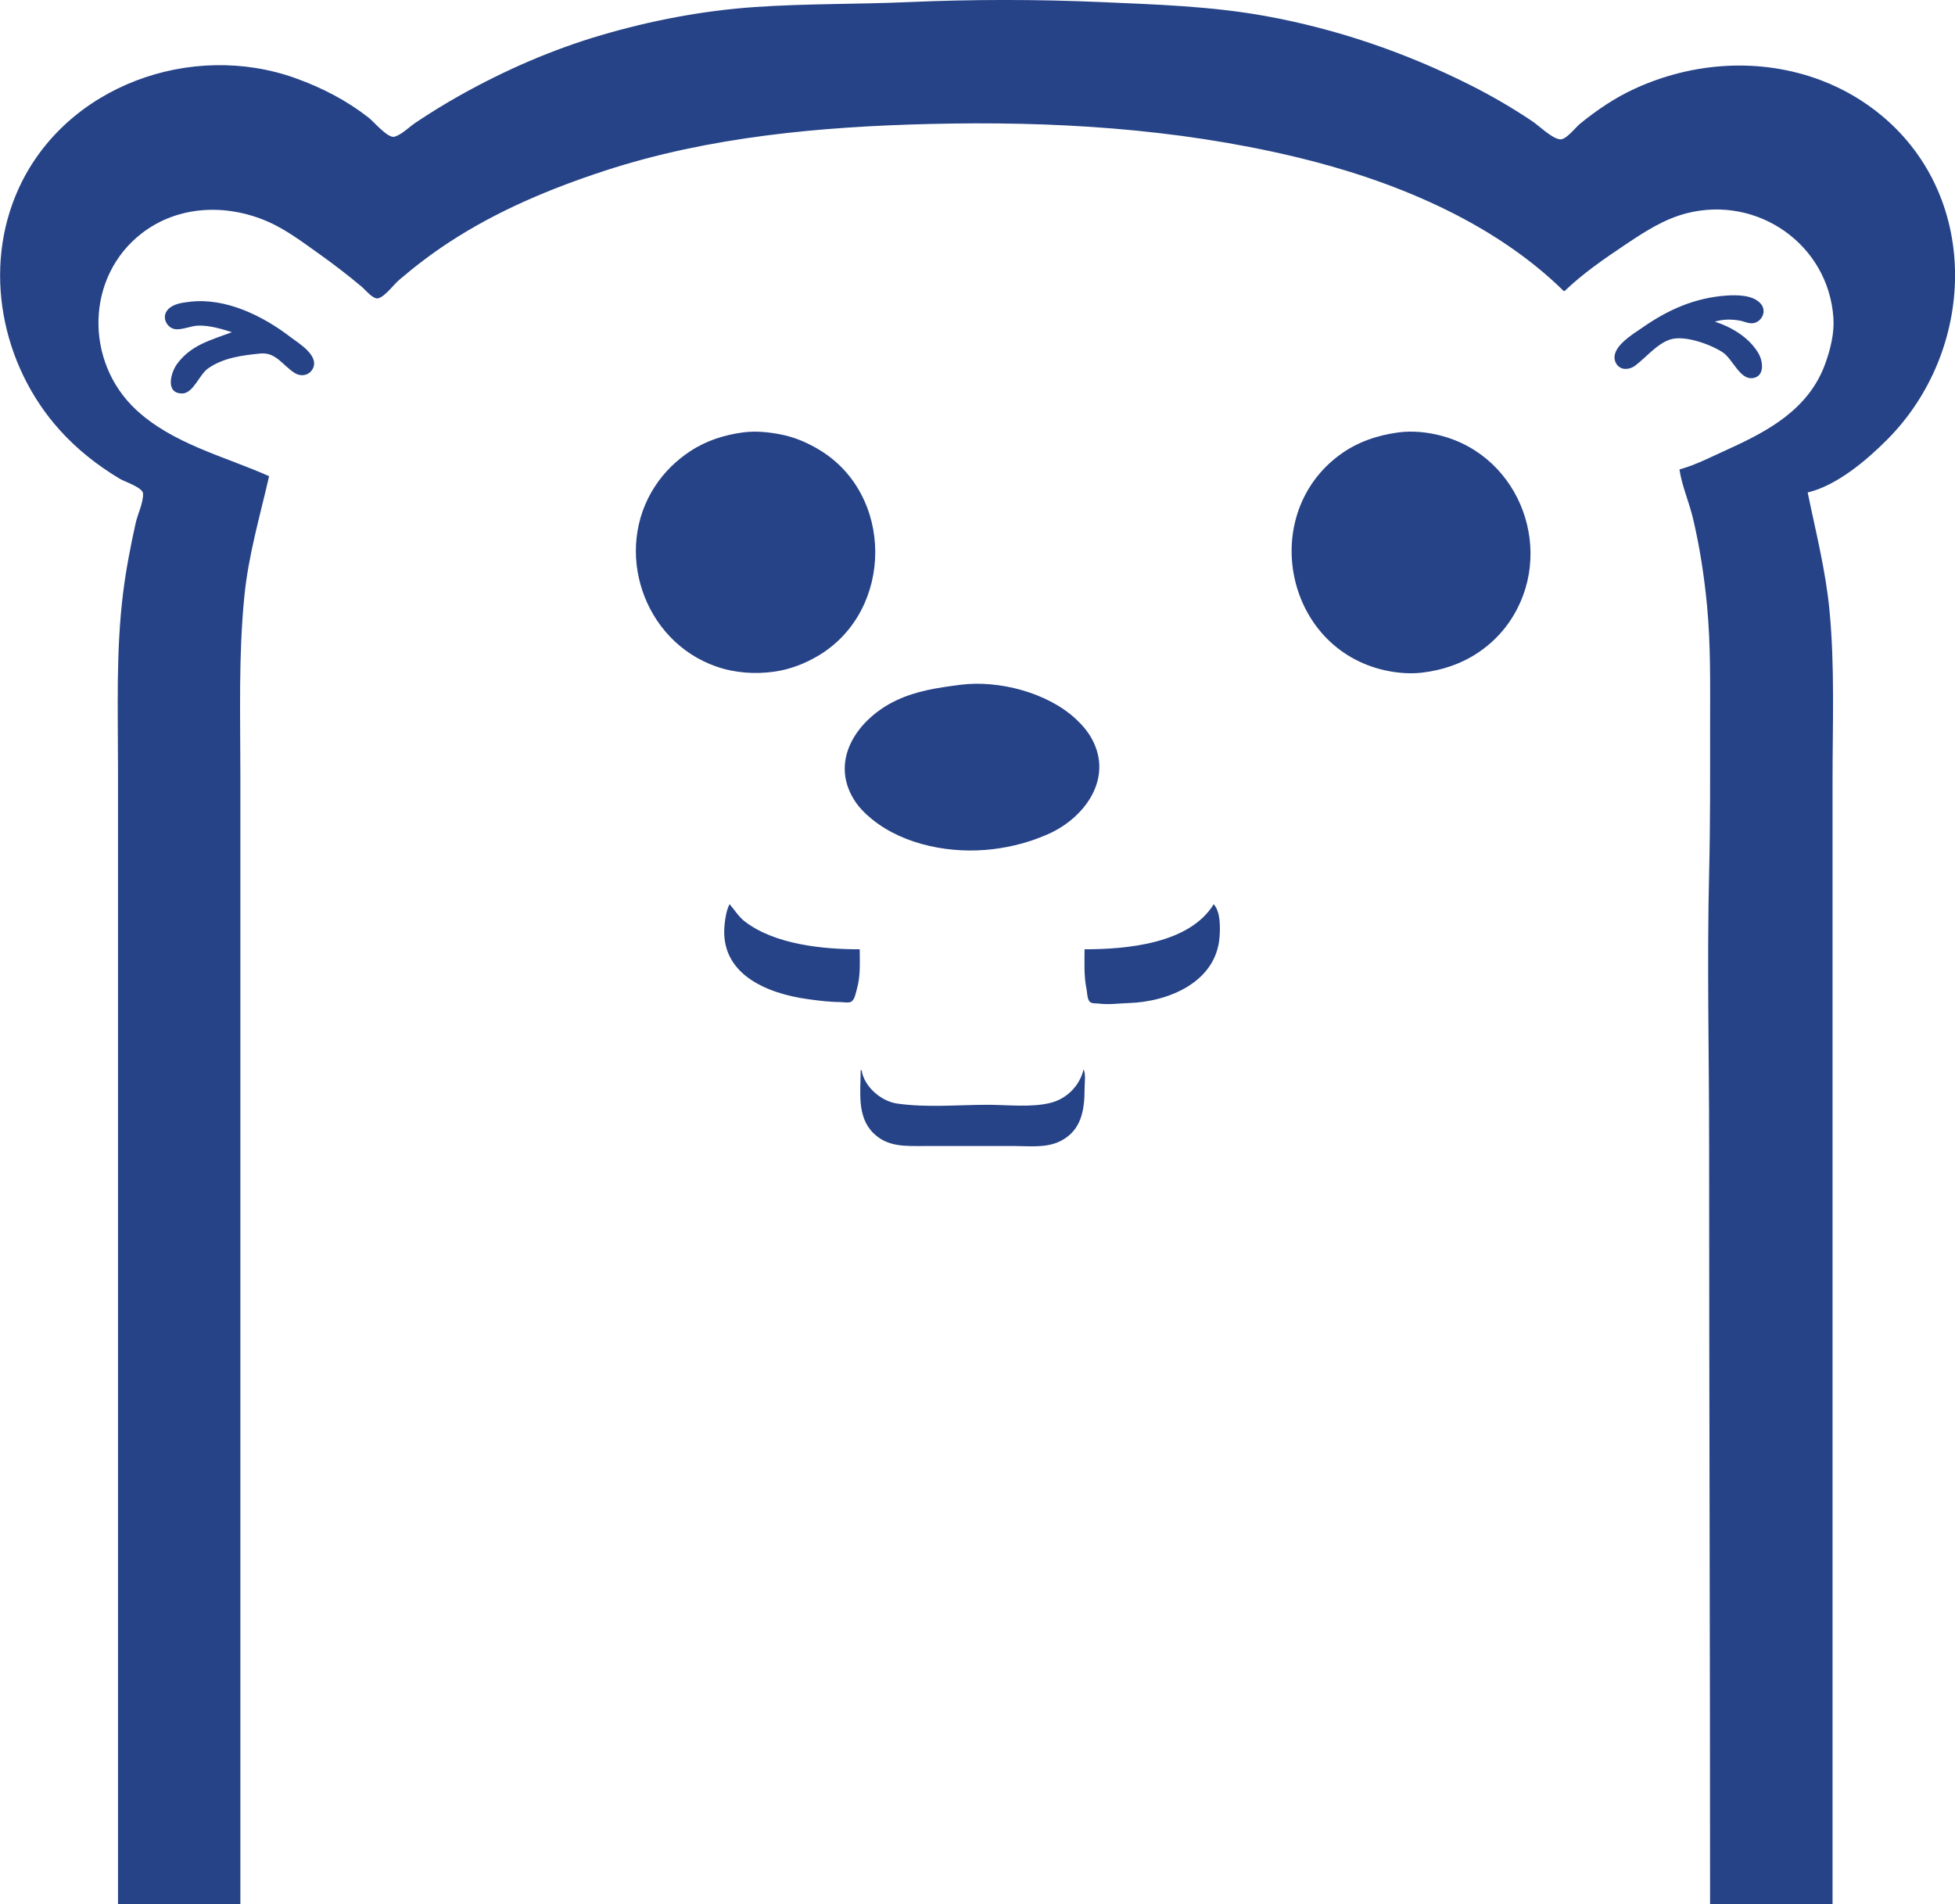 <?xml version="1.0" encoding="UTF-8" standalone="no"?>
<!-- Created with Inkscape (http://www.inkscape.org/) -->

<svg
   width="51.304mm"
   height="49.972mm"
   viewBox="0 0 51.304 49.972"
   version="1.1"
   id="svg5"
   xmlns="http://www.w3.org/2000/svg"
 >
  <defs
     id="defs2" />
  <g
     id="layer1"
     transform="translate(-167.022,9.252)">
    <path
       style="fill:#264387;fill-opacity:1.0;stroke:none;stroke-width:0.025"
       d="m 170.116,40.72 h 3.214 V 18.029 11.103 c 0,-1.57 -0.051,-3.148 0.105,-4.71 0.108,-1.084 0.408,-2.094 0.649,-3.148 -1.172,-0.521 -2.526,-0.846 -3.49,-1.742 -1.355,-1.261 -1.328,-3.493 0.15,-4.633 0.954,-0.735 2.212,-0.776 3.289,-0.314 0.473,0.203 0.913,0.534 1.331,0.831 0.397,0.282 0.782,0.577 1.155,0.89 0.091,0.077 0.295,0.333 0.427,0.3 0.182,-0.046 0.407,-0.36 0.552,-0.484 0.415,-0.354 0.849,-0.685 1.306,-0.984 1.268,-0.83 2.658,-1.412 4.093,-1.881 2.728,-0.892 5.664,-1.156 8.512,-1.226 3.22,-0.079 6.446,0.111 9.592,0.86 2.523,0.601 5.176,1.676 7.056,3.523 h 0.025 c 0.474,-0.455 1.037,-0.844 1.582,-1.209 0.513,-0.343 1.026,-0.681 1.632,-0.834 1.854,-0.467 3.708,0.821 3.839,2.748 0.028,0.404 -0.079,0.832 -0.216,1.209 -0.432,1.188 -1.49,1.761 -2.569,2.249 -0.405,0.183 -0.826,0.403 -1.255,0.521 0.064,0.431 0.254,0.858 0.355,1.284 0.178,0.752 0.296,1.522 0.369,2.292 0.1,1.054 0.08,2.114 0.08,3.173 0,1.276 0.006,2.554 -0.025,3.828 -0.058,2.373 -2.9e-4,4.754 -2.9e-4,7.127 0,6.649 0.025,13.3 0.025,19.946 h 3.214 V 18.255 11.229 c 0,-1.483 0.061,-2.982 -0.08,-4.458 -0.101,-1.058 -0.36,-2.062 -0.573,-3.098 0.765,-0.182 1.544,-0.843 2.084,-1.385 2.317,-2.324 2.482,-6.306 -0.126,-8.493 -0.477,-0.4 -1.025,-0.72 -1.607,-0.94 -1.589,-0.601 -3.362,-0.483 -4.896,0.224 -0.517,0.238 -0.991,0.56 -1.431,0.919 -0.115,0.093 -0.37,0.43 -0.527,0.407 -0.222,-0.032 -0.54,-0.352 -0.728,-0.478 -0.521,-0.349 -1.072,-0.67 -1.632,-0.951 -1.702,-0.854 -3.499,-1.47 -5.373,-1.809 -1.424,-0.257 -2.855,-0.301 -4.294,-0.364 -1.686,-0.074 -3.386,-0.074 -5.072,0 -1.339,0.059 -2.681,0.037 -4.017,0.129 -1.369,0.094 -2.725,0.352 -4.043,0.739 -1.283,0.377 -2.525,0.919 -3.691,1.572 -0.403,0.225 -0.797,0.469 -1.18,0.725 -0.164,0.11 -0.361,0.314 -0.552,0.368 -0.174,0.049 -0.541,-0.393 -0.678,-0.5 -0.578,-0.452 -1.221,-0.784 -1.908,-1.032 -2.732,-0.987 -6.039,0.187 -7.274,2.885 -0.964,2.105 -0.454,4.649 1.076,6.347 0.459,0.509 0.992,0.929 1.578,1.279 0.125,0.075 0.599,0.227 0.607,0.385 0.012,0.238 -0.143,0.544 -0.194,0.778 -0.135,0.608 -0.253,1.22 -0.33,1.838 -0.189,1.526 -0.133,3.073 -0.133,4.609 v 29.793 m 41.907,-41.529 c 0.208,-0.066 0.439,-0.065 0.653,-0.027 0.124,0.022 0.248,0.095 0.377,0.063 0.208,-0.052 0.325,-0.307 0.188,-0.487 -0.192,-0.252 -0.632,-0.253 -0.916,-0.233 -0.83,0.059 -1.529,0.369 -2.21,0.844 -0.25,0.174 -0.855,0.526 -0.703,0.898 0.094,0.23 0.356,0.222 0.527,0.091 0.28,-0.214 0.56,-0.563 0.904,-0.678 0.379,-0.127 1.066,0.127 1.381,0.332 0.264,0.172 0.446,0.713 0.778,0.681 0.336,-0.033 0.287,-0.442 0.164,-0.652 -0.246,-0.417 -0.695,-0.684 -1.143,-0.831 m -38.919,0.277 c -0.546,0.206 -1.067,0.329 -1.437,0.831 -0.163,0.22 -0.321,0.776 0.132,0.776 0.293,0 0.449,-0.493 0.678,-0.655 0.4,-0.283 0.908,-0.348 1.381,-0.393 0.408,-0.039 0.589,0.325 0.904,0.516 0.162,0.098 0.375,0.059 0.466,-0.118 0.177,-0.345 -0.37,-0.665 -0.591,-0.834 -0.725,-0.555 -1.697,-1.034 -2.636,-0.922 -0.206,0.025 -0.451,0.051 -0.592,0.224 -0.158,0.195 0.002,0.49 0.24,0.498 0.191,0.006 0.382,-0.091 0.578,-0.096 0.295,-0.007 0.601,0.084 0.879,0.173 m 13.408,2.63 c -0.493,0.067 -0.963,0.217 -1.381,0.493 -0.365,0.241 -0.674,0.541 -0.916,0.907 -1.118,1.691 -0.318,4.073 1.594,4.742 0.489,0.171 1.02,0.209 1.532,0.136 0.417,-0.059 0.822,-0.218 1.18,-0.436 1.957,-1.195 1.959,-4.227 -0.025,-5.399 -0.296,-0.175 -0.616,-0.314 -0.954,-0.383 -0.333,-0.068 -0.691,-0.106 -1.029,-0.06 m 17.2,0 c -0.553,0.075 -1.077,0.252 -1.532,0.585 -2.106,1.543 -1.476,4.959 1.055,5.628 0.351,0.093 0.743,0.134 1.105,0.091 0.532,-0.064 1.036,-0.233 1.481,-0.535 0.314,-0.212 0.587,-0.48 0.803,-0.793 1.236,-1.796 0.319,-4.35 -1.807,-4.895 -0.35,-0.09 -0.745,-0.13 -1.105,-0.081 m -11.5,6.624 c -0.586,0.077 -1.14,0.154 -1.682,0.412 -0.987,0.469 -1.758,1.544 -1.103,2.6 0.124,0.201 0.293,0.369 0.475,0.517 0.85,0.689 2.099,0.913 3.164,0.785 0.508,-0.061 0.988,-0.189 1.456,-0.396 0.964,-0.426 1.711,-1.46 1.151,-2.493 -0.109,-0.202 -0.255,-0.371 -0.422,-0.527 -0.746,-0.696 -2.035,-1.03 -3.038,-0.898 m -6.051,5.757 c -0.083,0.166 -0.11,0.346 -0.13,0.529 -0.139,1.306 1.106,1.815 2.189,1.964 0.282,0.039 0.569,0.075 0.854,0.076 0.083,2.84e-4 0.221,0.035 0.291,-0.017 0.087,-0.066 0.111,-0.236 0.14,-0.335 0.096,-0.339 0.072,-0.682 0.072,-1.033 -0.965,0 -2.222,-0.123 -3.013,-0.728 -0.168,-0.128 -0.266,-0.3 -0.402,-0.456 m 12.705,0 c -0.638,1.04 -2.281,1.183 -3.39,1.184 0,0.347 -0.02,0.692 0.05,1.033 0.019,0.094 0.018,0.261 0.08,0.337 0.048,0.06 0.177,0.046 0.247,0.055 0.26,0.034 0.519,-0.006 0.778,-0.014 1.049,-0.031 2.303,-0.551 2.388,-1.738 0.018,-0.255 0.027,-0.652 -0.153,-0.856 m -3.415,4.332 c -0.1,0.434 -0.446,0.78 -0.879,0.884 -0.513,0.123 -1.107,0.048 -1.632,0.048 -0.781,0 -1.612,0.08 -2.385,-0.033 -0.42,-0.061 -0.865,-0.444 -0.929,-0.874 h -0.025 c 0,0.563 -0.106,1.217 0.334,1.651 0.373,0.368 0.84,0.338 1.324,0.338 h 2.385 c 0.402,0 0.835,0.056 1.205,-0.133 0.551,-0.281 0.628,-0.823 0.628,-1.378 0,-0.155 0.035,-0.36 -0.025,-0.504 z"
       id="path425" />
  </g>
</svg>
